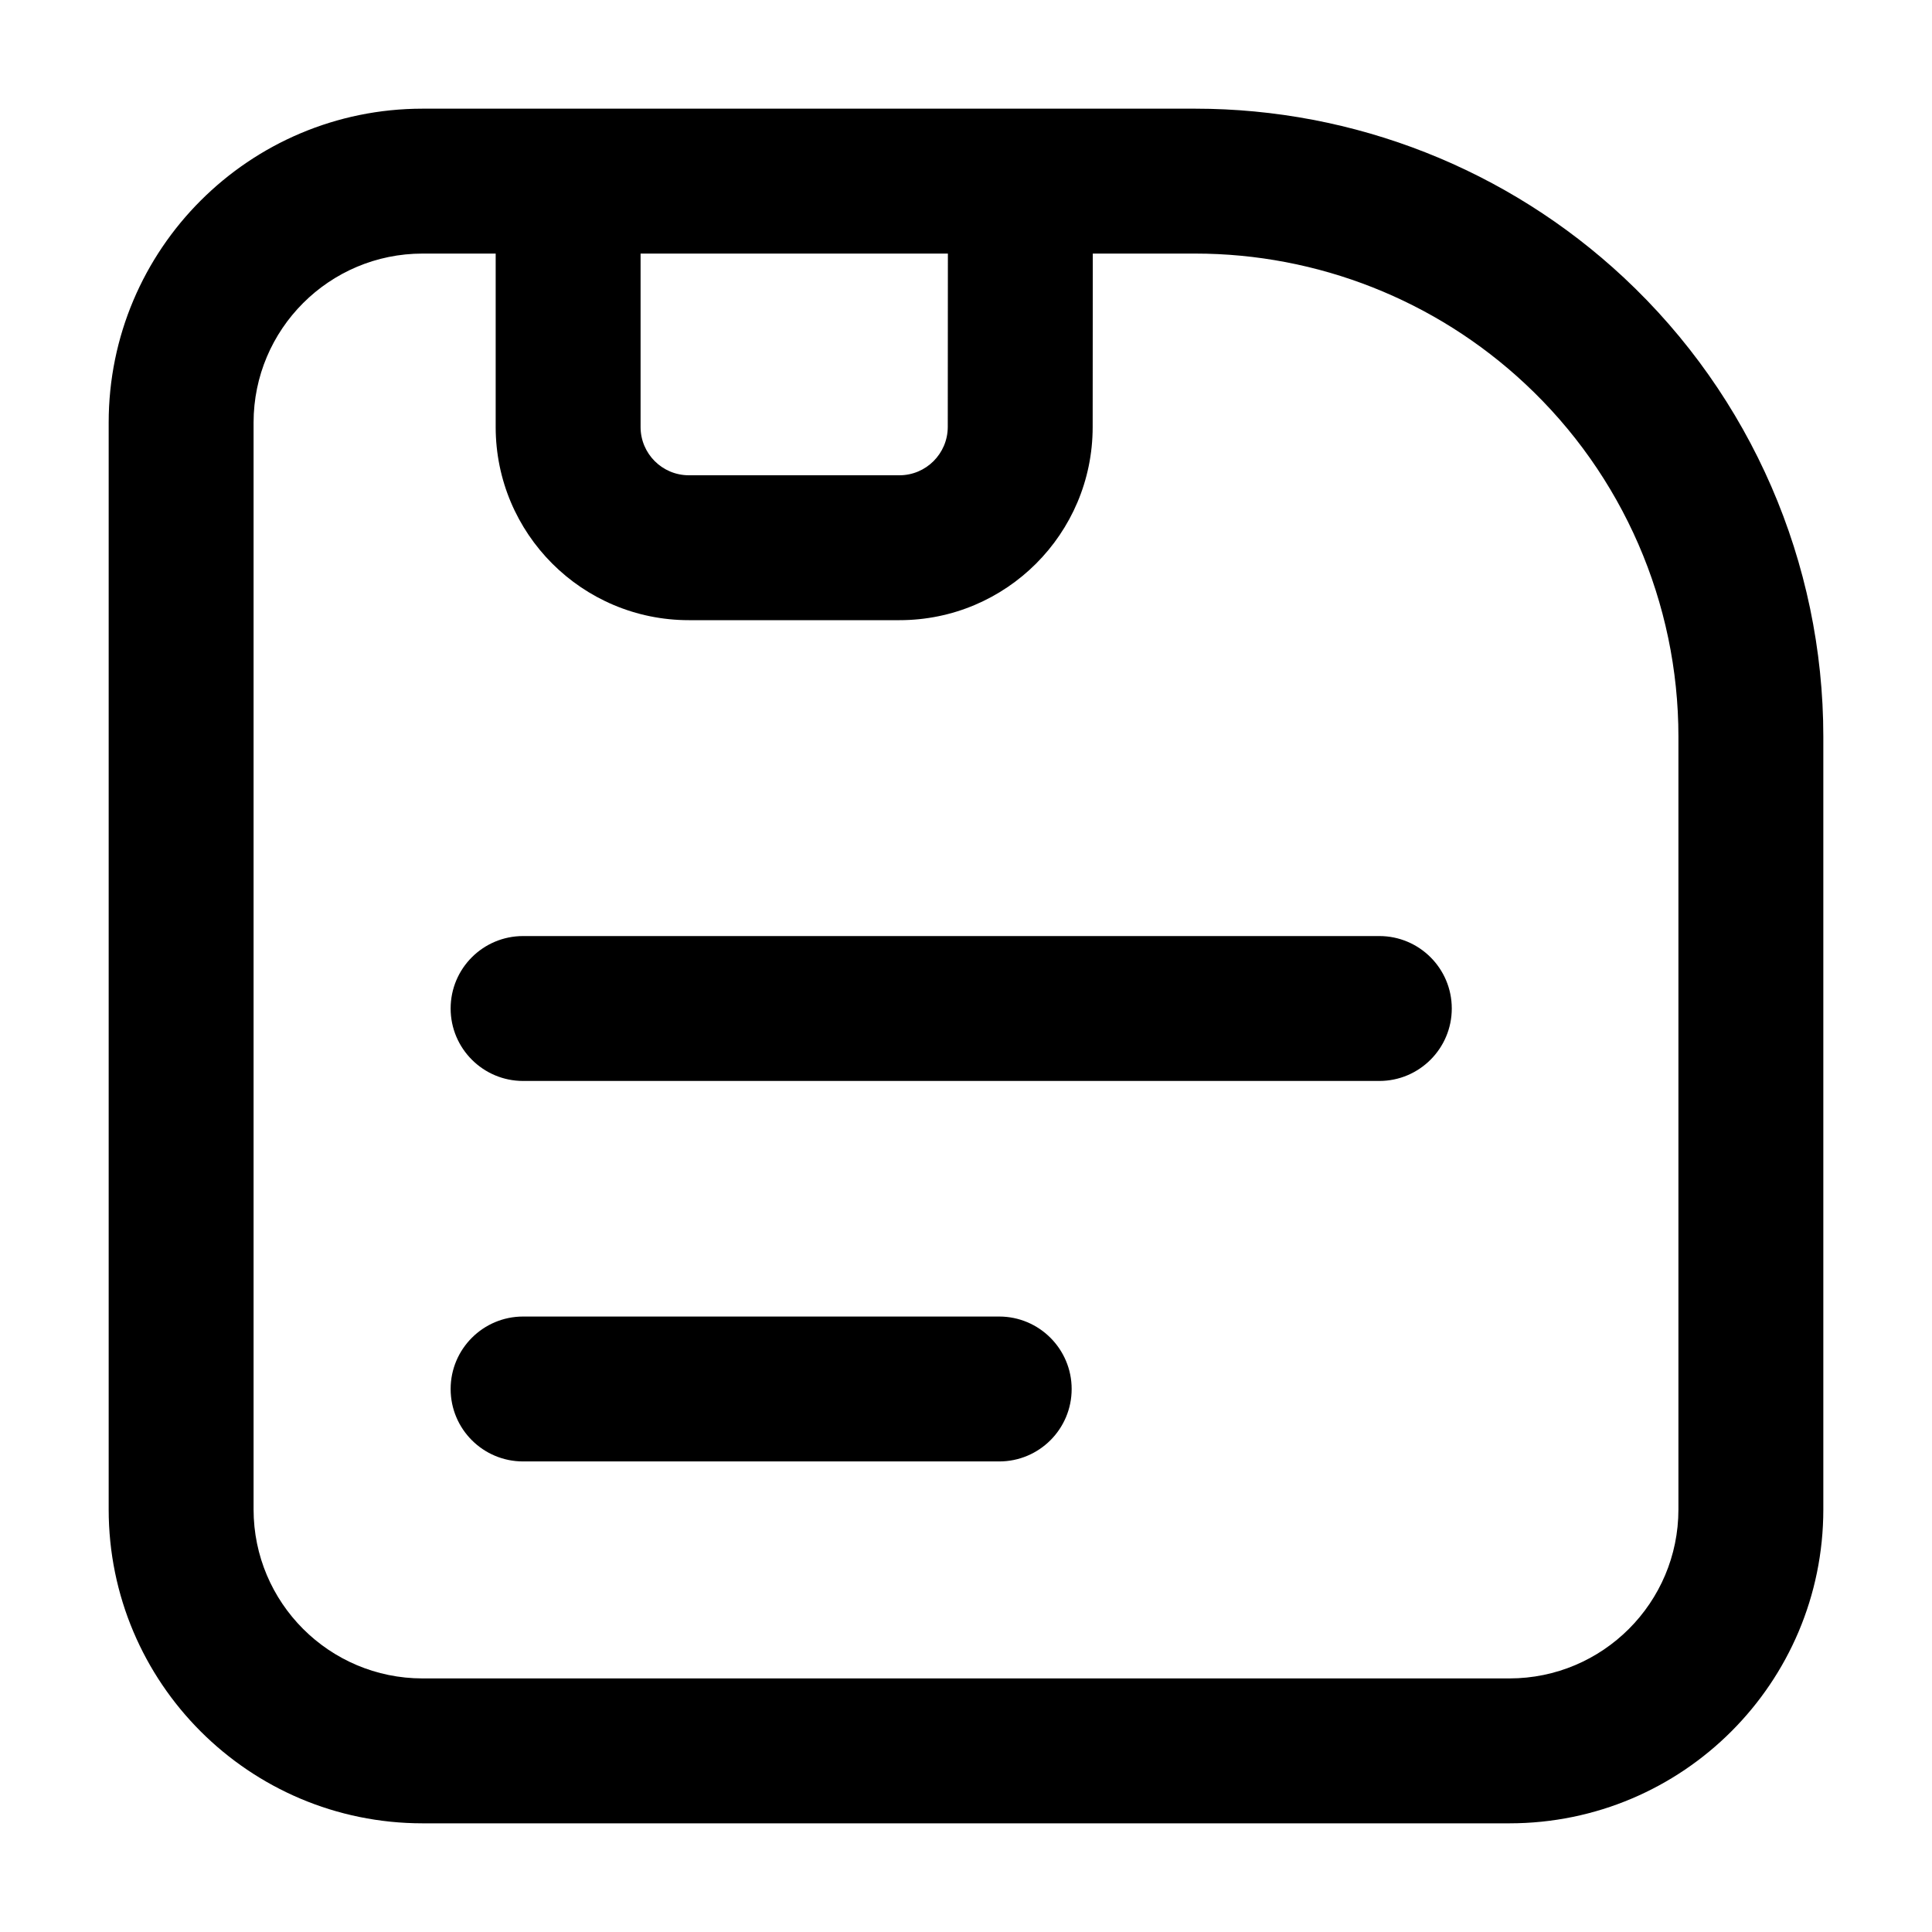 <svg width="16" height="16" viewBox="0 0 16 16" fill="none" xmlns="http://www.w3.org/2000/svg">
<g clip-path="url(#clip0_910_96)">
<path d="M3.732 8.352C3.732 8.02 4.001 7.752 4.332 7.752H11.423C11.754 7.752 12.023 8.02 12.023 8.352C12.023 8.683 11.754 8.952 11.423 8.952H4.332C4.001 8.952 3.732 8.683 3.732 8.352Z" fill="black"/>
<path d="M4.332 10.903C4.001 10.903 3.732 11.172 3.732 11.503C3.732 11.835 4.001 12.103 4.332 12.103H8.275C8.606 12.103 8.875 11.835 8.875 11.503C8.875 11.172 8.606 10.903 8.275 10.903H4.332Z" fill="black"/>
<path fill-rule="evenodd" clip-rule="evenodd" d="M9.898 0.9L3.5 0.9C2.064 0.9 0.9 2.064 0.9 3.5L0.9 12.5C0.9 13.936 2.064 15.1 3.5 15.1H12.5C13.936 15.1 15.1 13.936 15.1 12.5V6.101C15.1 4.66 14.502 3.283 13.448 2.299C12.485 1.4 11.216 0.9 9.898 0.9ZM9.05 2.1L9.898 2.1C10.912 2.1 11.888 2.485 12.629 3.177C13.44 3.933 13.9 4.993 13.9 6.101V12.5C13.9 13.273 13.273 13.9 12.5 13.9H3.5C2.727 13.9 2.1 13.273 2.1 12.5L2.1 3.5C2.1 2.727 2.727 2.1 3.5 2.1L4.105 2.1L4.105 3.536C4.105 4.42 4.821 5.136 5.705 5.136H7.449C8.332 5.136 9.048 4.421 9.049 3.538L9.05 2.1ZM7.85 2.1L5.305 2.1L5.305 3.536C5.305 3.757 5.484 3.936 5.705 3.936H7.449C7.669 3.936 7.848 3.757 7.849 3.537L7.85 2.1Z" fill="black"/>
</g>
<defs>
<clipPath id="clip0_910_96">
<rect width="16" height="16" fill="white"/>
</clipPath>
</defs>
</svg>
